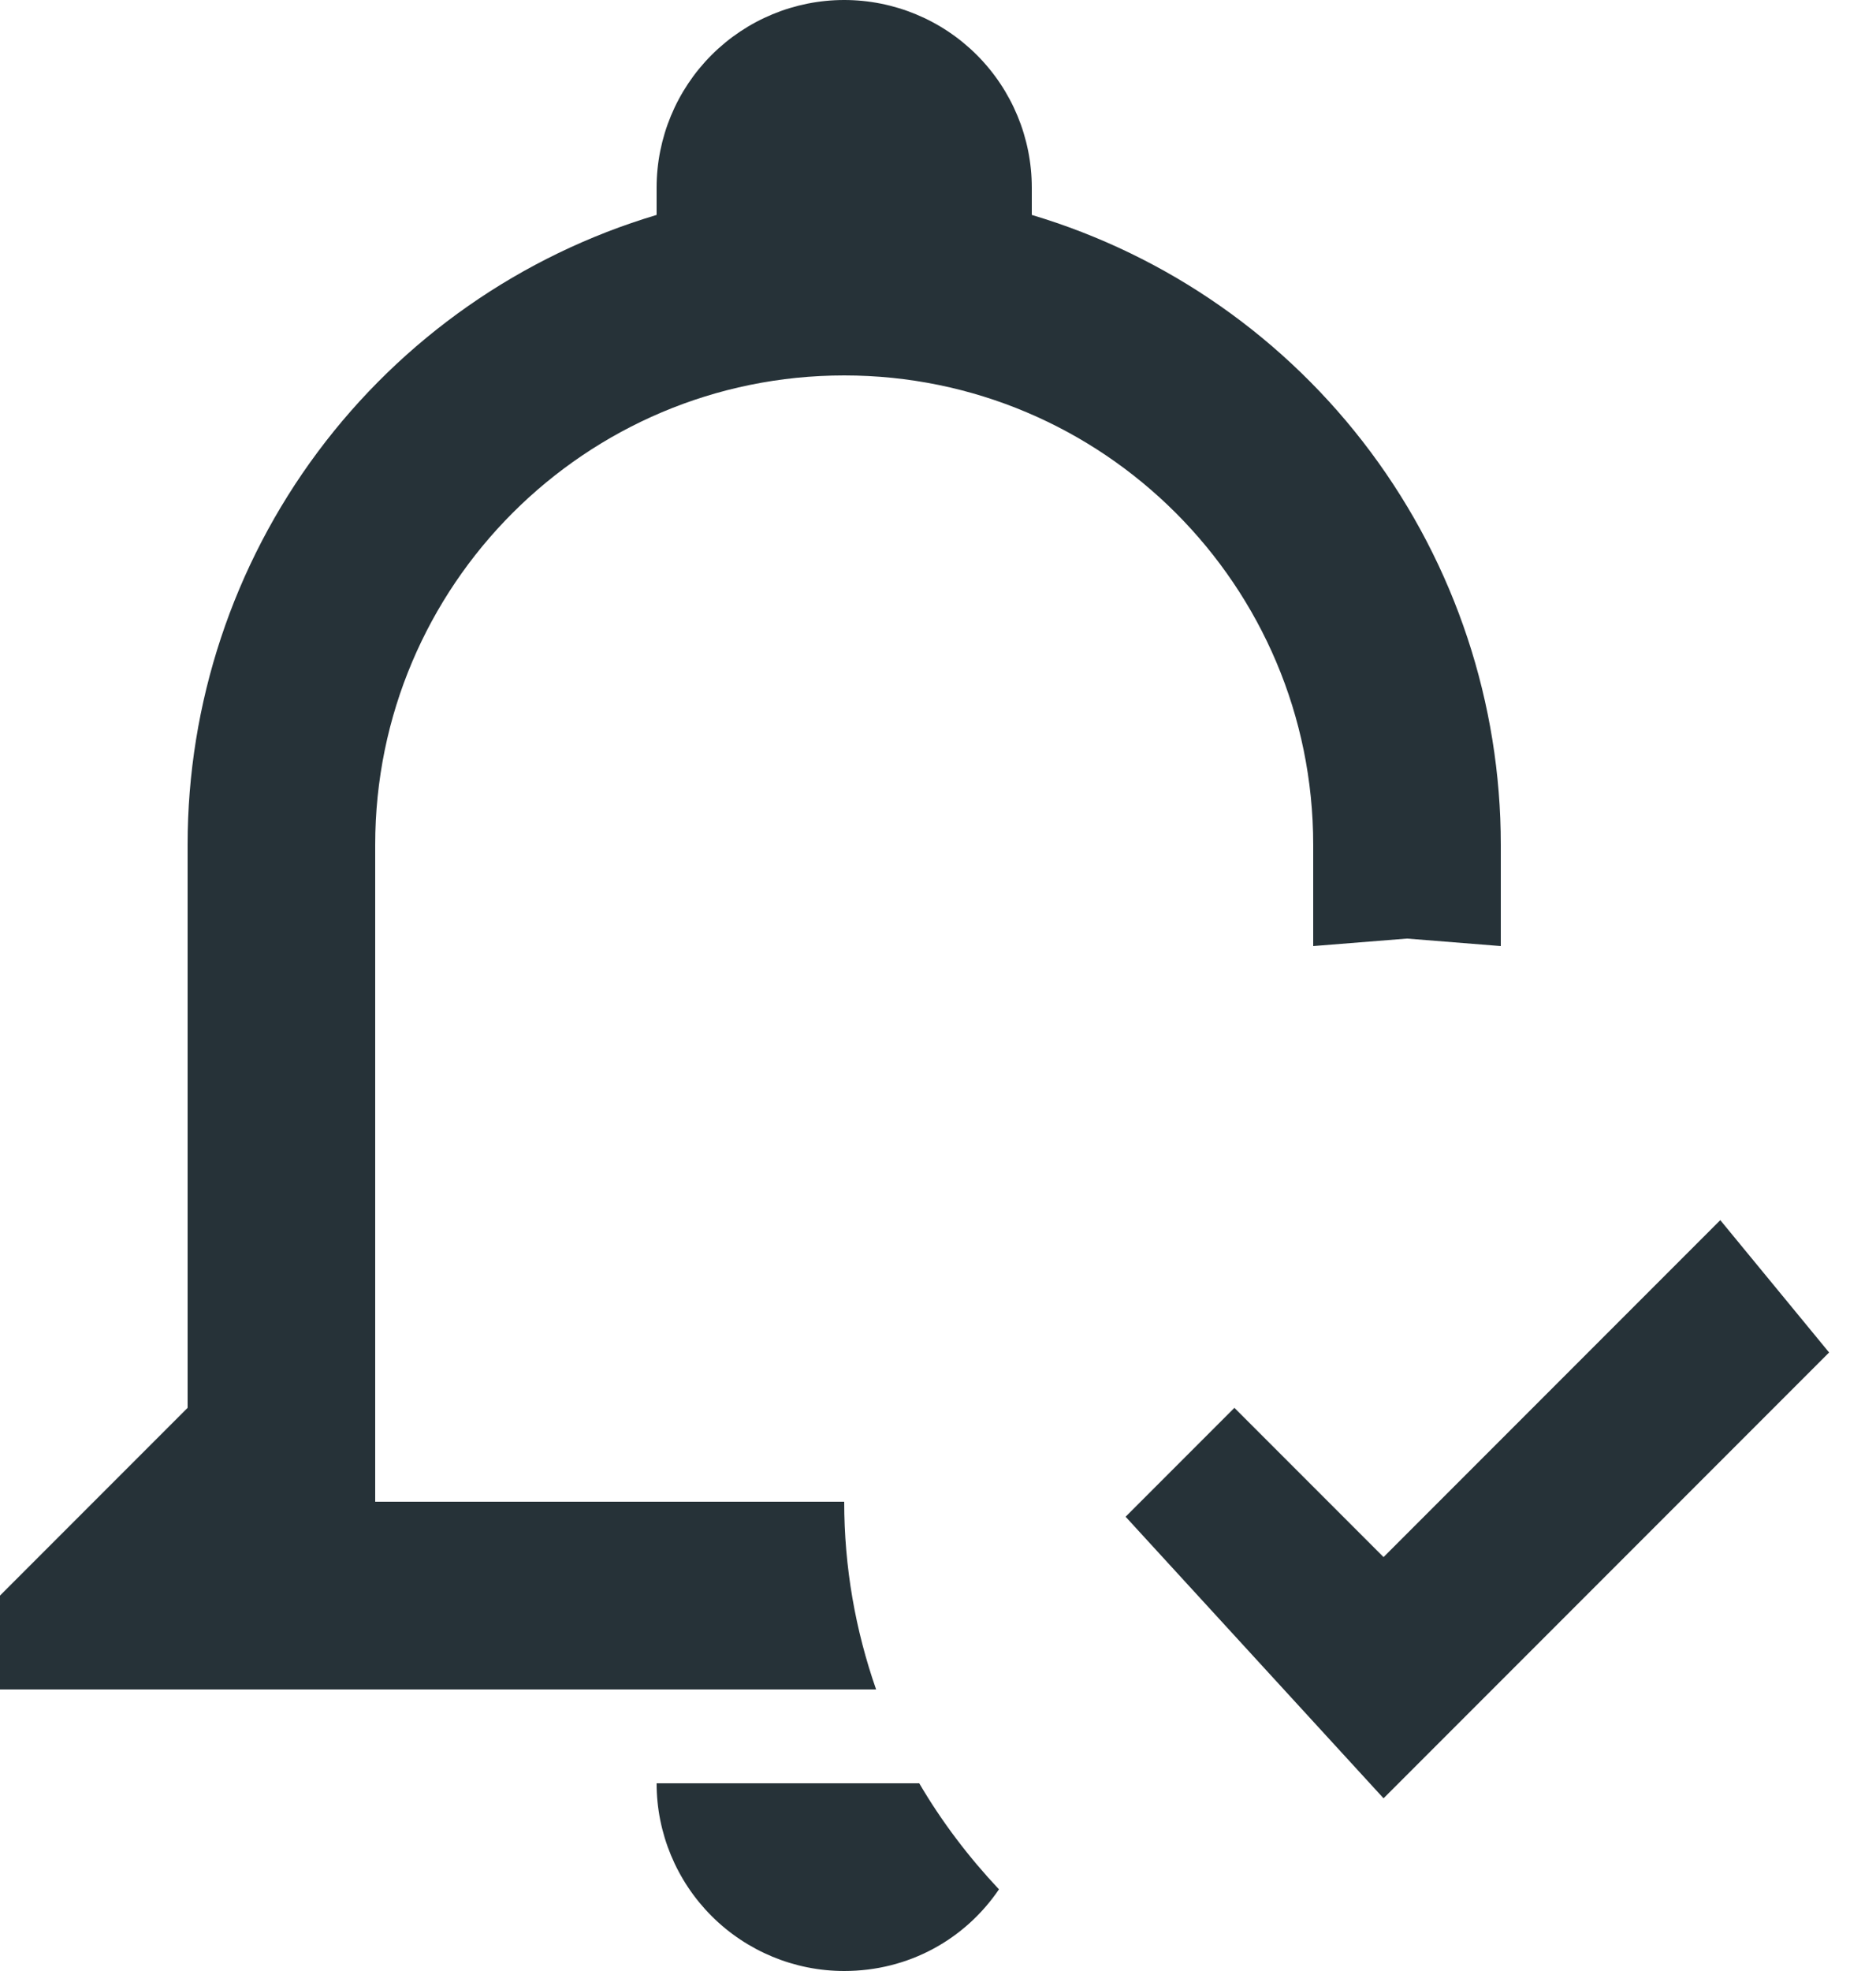 <svg width="20" height="21" viewBox="0 0 20 21" fill="none" xmlns="http://www.w3.org/2000/svg">
<path d="M14.75 19.16L12 16.16L13.16 15L14.75 16.59L18.34 13L19.5 14.41L14.75 19.16ZM7 19H9.8C10.04 19.41 10.33 19.79 10.65 20.13C10.29 20.66 9.69 21 9 21C8.47 21 7.961 20.789 7.586 20.414C7.211 20.039 7 19.53 7 19ZM0 18V17L2 15V9C2 7.492 2.486 6.025 3.387 4.816C4.288 3.607 5.555 2.721 7 2.29V2C7 1.47 7.211 0.961 7.586 0.586C7.961 0.211 8.47 0 9 0C9.53 0 10.039 0.211 10.414 0.586C10.789 0.961 11 1.47 11 2V2.29C12.445 2.721 13.712 3.607 14.613 4.816C15.514 6.025 16 7.492 16 9V10.08L15 10L14 10.08V9C14 6.24 11.76 4 9 4C6.24 4 4 6.24 4 9V16H9C9 16.7 9.12 17.37 9.34 18H0Z" fill="#263238"/>
</svg>
